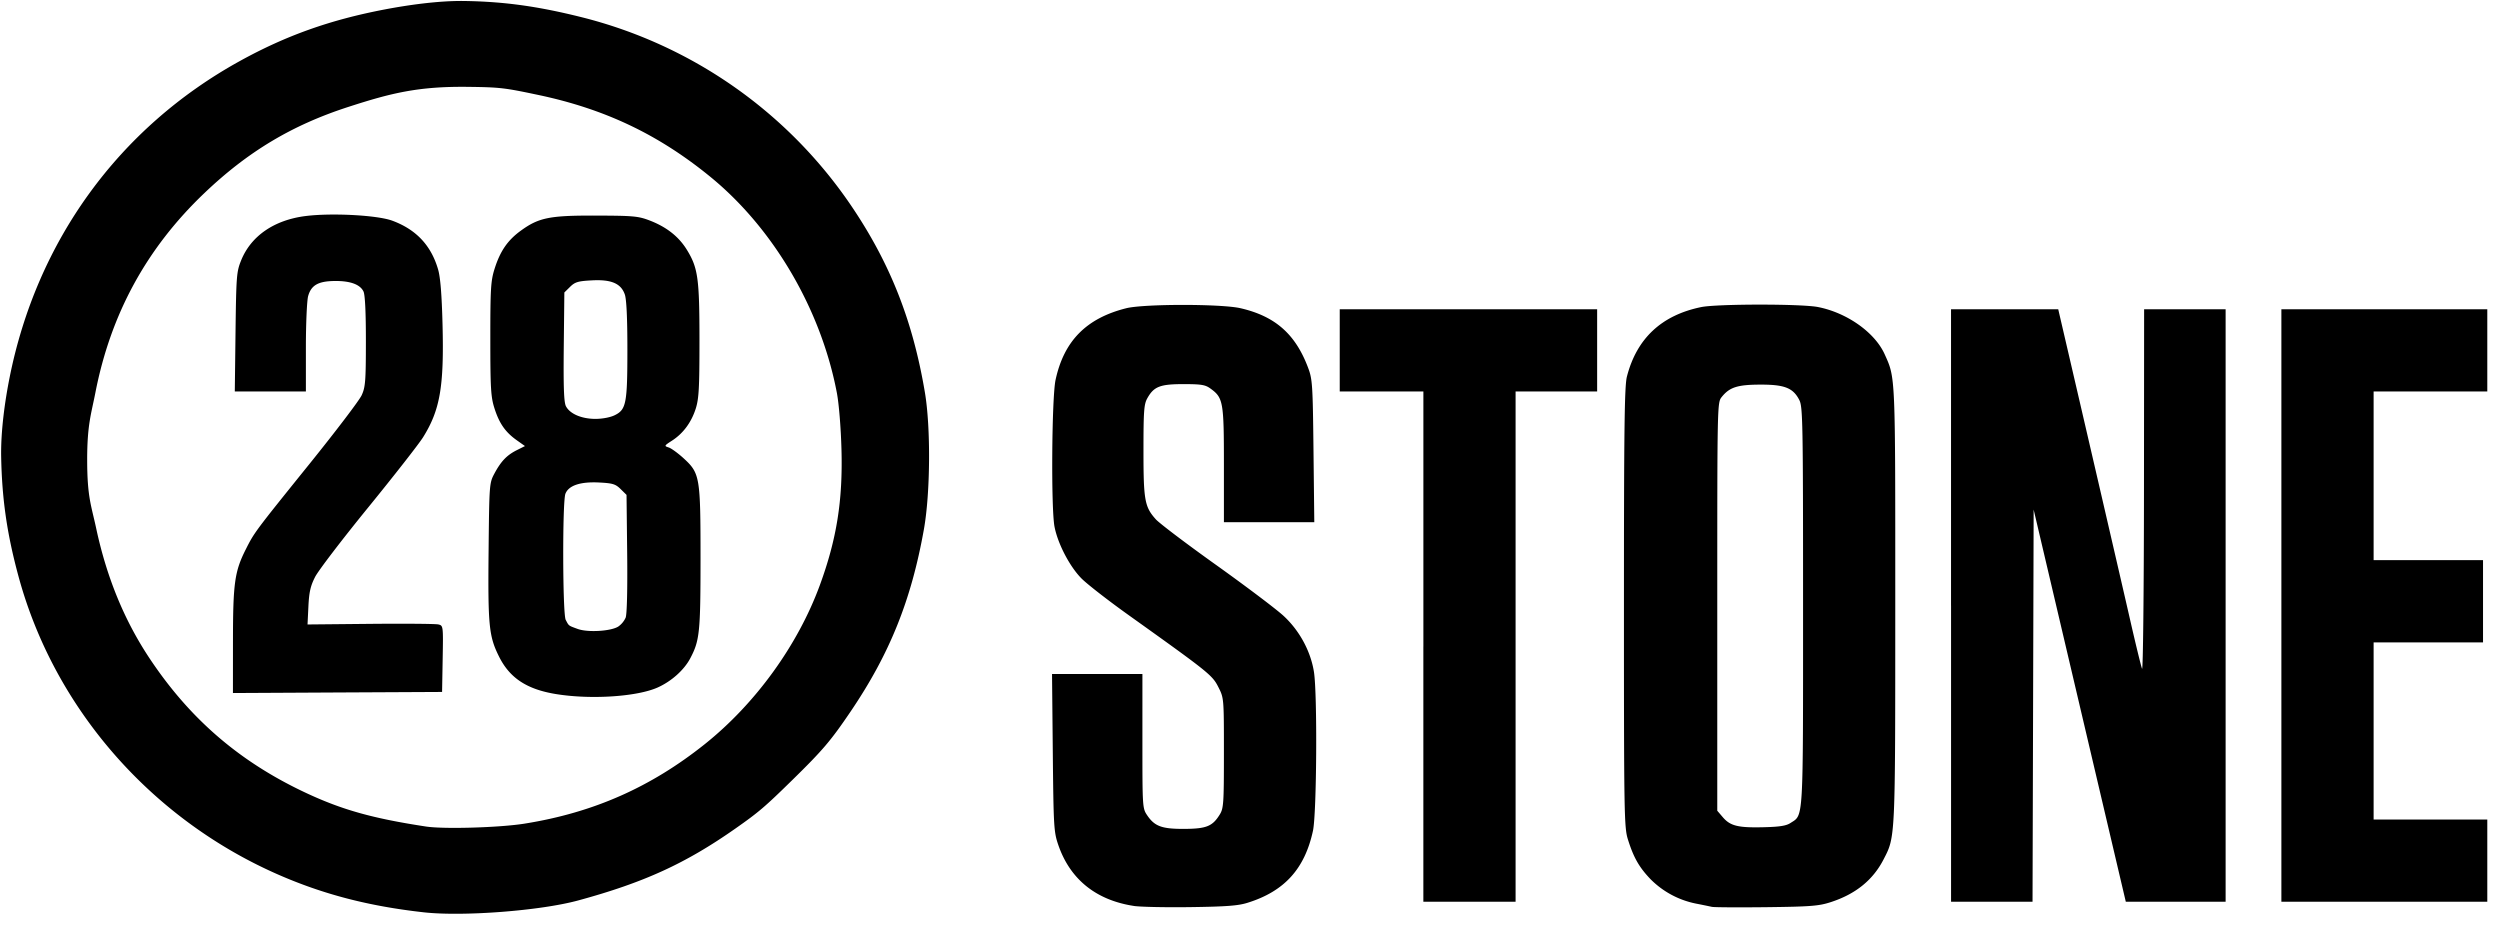 <svg xmlns="http://www.w3.org/2000/svg" width="85" height="32" viewBox="0 0 85 32">
    <path fill="#000" fill-rule="nonzero" d="M14.41 31.019c-1.87-.208-3.43-.614-4.976-1.294-4.316-1.9-7.583-5.652-8.799-10.106C.22 18.095.068 16.918.04 15.546c-.018-.9.133-1.938.282-2.687.924-4.666 3.716-8.511 7.83-10.782 1.566-.865 3.068-1.4 4.924-1.755.758-.144 1.816-.303 2.732-.288 1.333.022 2.473.177 3.963.55a15.68 15.68 0 0 1 9.149 6.38c1.337 1.964 2.115 3.93 2.527 6.382.202 1.203.185 3.426-.036 4.66-.43 2.407-1.162 4.225-2.489 6.184-.675.996-.943 1.311-1.964 2.312-.956.938-1.166 1.116-1.958 1.671-1.696 1.189-3.105 1.833-5.341 2.442-1.283.35-3.914.552-5.248.404zm3.428-3.016c2.334-.373 4.287-1.235 6.126-2.703 1.722-1.375 3.161-3.363 3.908-5.397.576-1.57.786-2.885.738-4.621-.02-.742-.087-1.561-.157-1.927-.538-2.828-2.148-5.58-4.29-7.334-1.777-1.454-3.61-2.32-5.876-2.796-1.127-.238-1.278-.259-2.381-.272-1.687-.02-2.608.212-4.047.677-1.922.62-3.427 1.52-4.913 2.938-1.96 1.869-3.18 4.103-3.702 6.779-.141.722-.281 1.089-.28 2.293.002 1.275.138 1.535.31 2.34.358 1.667.961 3.13 1.822 4.42 1.373 2.058 3.065 3.511 5.314 4.562 1.228.574 2.267.865 4.074 1.14.608.093 2.507.037 3.354-.099zm1.094-4.4c-1.009-.159-1.598-.543-1.965-1.28-.344-.69-.38-1.049-.355-3.587.023-2.265.026-2.313.195-2.63.226-.422.422-.628.763-.8l.279-.14-.288-.204c-.382-.273-.59-.572-.753-1.091-.119-.375-.137-.677-.137-2.351 0-1.708.016-1.973.144-2.378.19-.603.443-.972.893-1.299.613-.446.98-.519 2.573-.513 1.26.004 1.424.02 1.808.167.578.223.993.55 1.27 1.005.374.612.423.97.423 3.088 0 1.595-.02 1.964-.125 2.298-.15.472-.428.849-.81 1.095-.264.17-.27.181-.114.23.09.028.321.196.515.374.55.507.57.625.57 3.418-.001 2.49-.03 2.772-.347 3.374-.21.4-.64.785-1.111.996-.697.311-2.248.415-3.428.228zm2.092-2.302a.74.74 0 0 0 .248-.301c.045-.114.065-.973.052-2.181l-.022-1.993-.2-.197c-.176-.172-.269-.2-.733-.224-.639-.032-1.036.101-1.145.383-.105.271-.096 4.087.01 4.287.11.21.088.192.404.308.345.127 1.135.08 1.386-.082zm-.123-7.184c.39-.192.43-.397.43-2.24 0-1.062-.03-1.699-.087-1.864-.131-.378-.463-.518-1.133-.48-.46.025-.562.056-.729.22l-.194.191-.02 1.845c-.014 1.384.005 1.889.074 2.023.135.26.534.43 1.003.43.236 0 .506-.051.656-.125zm-12.98 7.67c.001-1.96.057-2.36.436-3.11.292-.579.303-.593 2.167-2.906.895-1.11 1.692-2.159 1.771-2.33.128-.276.144-.474.145-1.83.001-.98-.028-1.583-.08-1.697-.114-.244-.454-.368-.99-.36-.552.007-.79.144-.893.512-.042.148-.077.939-.077 1.757v1.487H7.983l.025-2.025c.024-1.91.035-2.048.192-2.435.336-.828 1.122-1.369 2.186-1.504.891-.113 2.444-.03 2.951.157.813.301 1.321.841 1.558 1.657.078.266.125.85.151 1.862.055 2.122-.082 2.917-.663 3.847-.142.227-.981 1.3-1.864 2.384-.883 1.084-1.695 2.146-1.804 2.36-.158.308-.205.516-.229 1.004l-.03.615 2.142-.021c1.177-.011 2.216-.002 2.307.02.165.04.166.047.146 1.167l-.02 1.128-3.556.018-3.555.019.001-1.775zm30.625 9.014c-1.288-.199-2.166-.91-2.566-2.078-.15-.44-.16-.618-.185-3.136l-.026-2.67h3.073V25.2c0 2.26.002 2.285.167 2.527.253.37.5.459 1.263.455.744-.004.953-.088 1.198-.485.132-.211.143-.372.143-2.096 0-1.868 0-1.868-.19-2.242-.204-.403-.316-.493-3.055-2.449-.682-.487-1.399-1.044-1.593-1.238-.402-.402-.81-1.184-.922-1.766-.12-.625-.093-4.39.036-4.989.286-1.325 1.046-2.096 2.403-2.437.602-.15 3.237-.151 3.888 0 1.174.272 1.861.875 2.291 2.012.152.4.163.562.188 2.844l.027 2.419h-3.073v-1.953c0-2.15-.023-2.278-.461-2.594-.175-.126-.313-.148-.915-.148-.797 0-1.006.082-1.23.484-.112.202-.129.434-.129 1.774 0 1.692.04 1.914.418 2.337.121.136 1.044.835 2.051 1.553 1.007.719 2.037 1.496 2.289 1.727.544.5.926 1.203 1.038 1.91.119.748.094 4.811-.033 5.4-.28 1.297-.972 2.06-2.226 2.45-.317.1-.721.13-1.932.147-.843.012-1.714-.006-1.937-.04zm19.658.032c-.08-.018-.326-.069-.547-.112a3.008 3.008 0 0 1-1.544-.834c-.386-.405-.572-.734-.764-1.346-.127-.404-.135-.844-.135-7.883 0-6.096.019-7.527.1-7.85.332-1.298 1.177-2.09 2.526-2.367.542-.111 3.404-.113 3.97-.002.985.192 1.933.863 2.267 1.603.372.827.363.621.362 8.542-.001 8.006.006 7.853-.4 8.64-.362.702-.956 1.18-1.805 1.452-.397.128-.68.15-2.17.168-.943.011-1.78.006-1.86-.011zm2.674-2.852c.445-.29.426.043.426-7.37 0-6.296-.01-6.78-.128-7.011-.21-.411-.502-.526-1.325-.523-.778.002-1.046.089-1.312.42-.152.19-.152.202-.152 7.13v6.938l.188.22c.254.297.52.362 1.38.341.554-.013.776-.048.923-.145zm-12.483-5.997V13.31h-2.844v-2.795h8.752v2.795H51.53v17.348h-3.136v-8.674zm17.94-1.397V10.515h3.645l.037.161c.876 3.765 2.152 9.277 2.41 10.412.189.828.37 1.57.403 1.65.033.078.062-2.64.065-6.04l.005-6.183h2.771v20.143h-3.394l-1.567-6.666-1.566-6.666-.019 6.666-.019 6.666h-2.77V20.587zm11.232 0V10.515H84.568v2.795h-3.865V19.045h3.72v2.796h-3.72v6.022h3.865v2.795H77.567V20.587z"/>
</svg>
